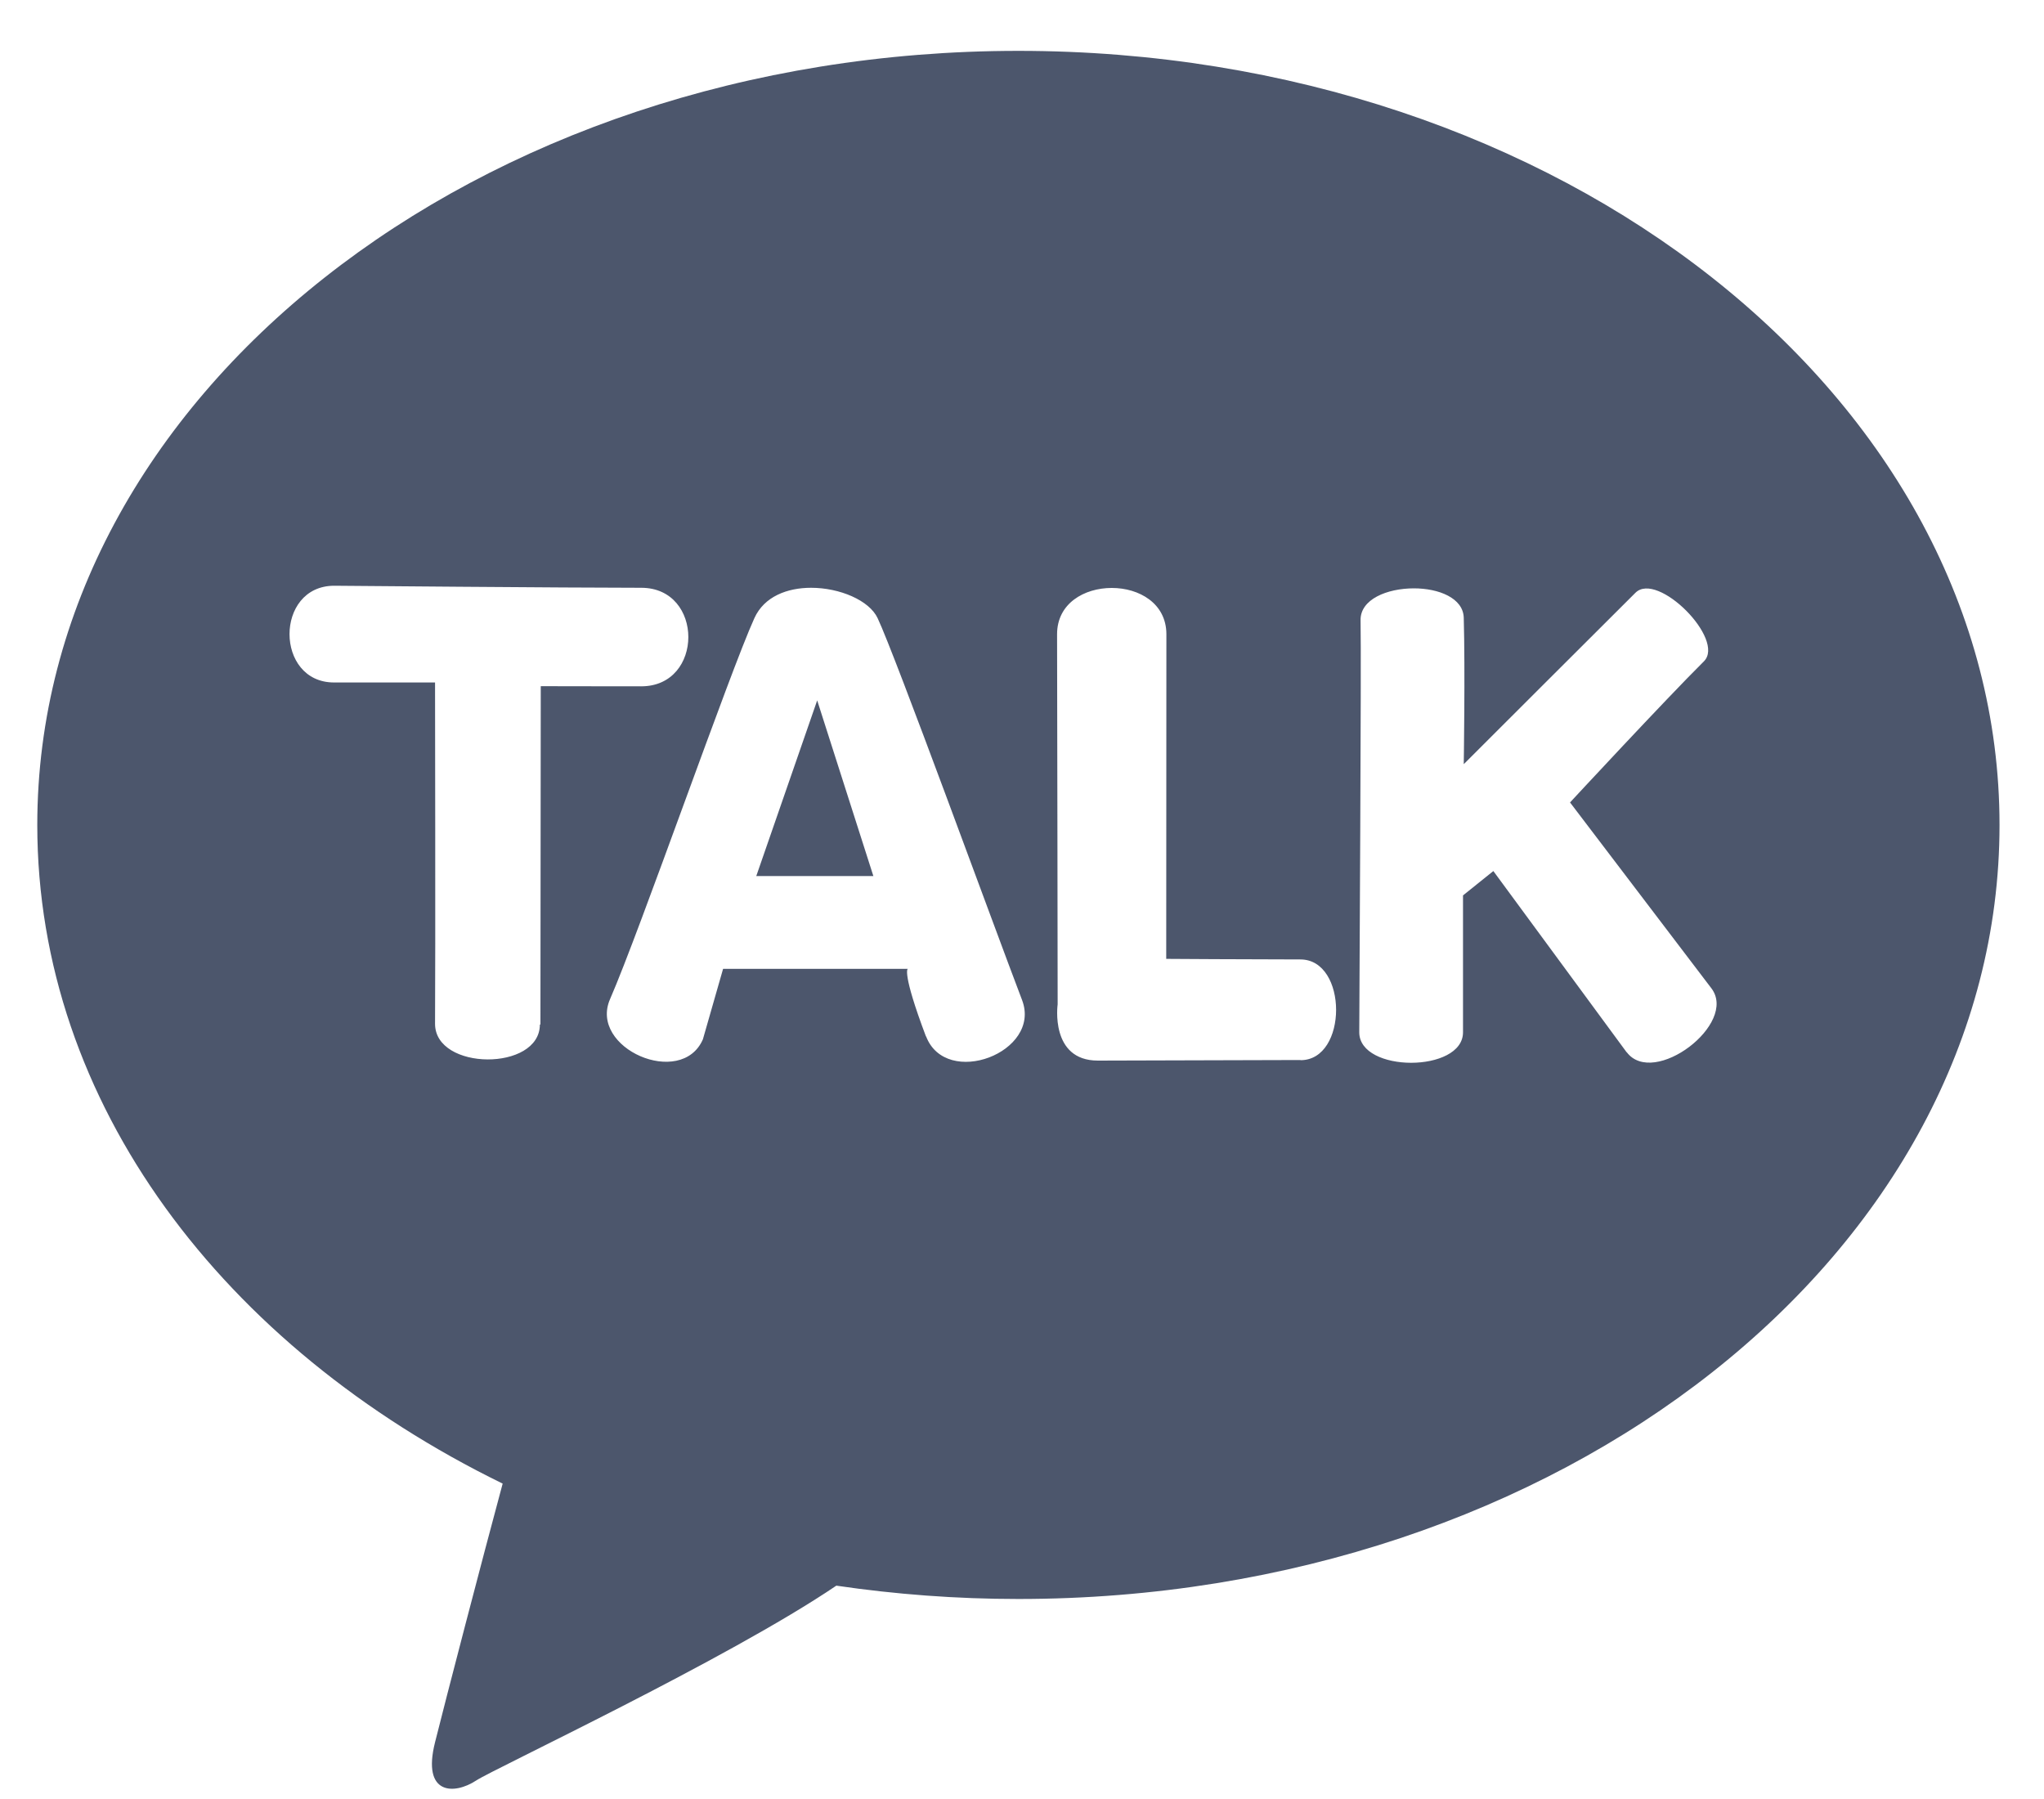 <svg width="25" height="22" viewBox="0 0 25 22" fill="none" xmlns="http://www.w3.org/2000/svg">
<path d="M9.25 10.713H10.682L9.995 8.565L9.25 10.713Z" fill="#4C566C"/>
<path d="M12.456 0.622C5.828 0.622 0.456 4.859 0.456 10.089C0.456 13.492 2.731 16.474 6.148 18.143C5.896 19.077 5.452 20.781 5.321 21.306C5.157 21.957 5.559 21.948 5.824 21.774C6.03 21.636 8.898 20.293 10.229 19.391C10.951 19.497 11.694 19.554 12.456 19.554C19.084 19.554 24.456 15.317 24.456 10.089C24.456 4.862 19.084 0.622 12.456 0.622ZM6.603 12.529C6.603 13.103 5.321 13.096 5.321 12.52C5.327 11.731 5.321 8.346 5.321 8.346H4.086C3.361 8.346 3.358 7.166 4.086 7.163C4.086 7.163 6.977 7.188 7.843 7.188C8.611 7.188 8.611 8.393 7.843 8.393C7.027 8.393 6.614 8.391 6.614 8.391L6.61 12.529H6.603ZM11.325 12.674C11.026 11.882 11.103 11.848 11.103 11.848H8.844L8.597 12.71C8.334 13.313 7.197 12.82 7.462 12.217C7.827 11.38 8.923 8.226 9.227 7.559C9.347 7.294 9.63 7.188 9.92 7.188C10.271 7.188 10.632 7.342 10.734 7.559C10.954 8.025 12.152 11.317 12.501 12.23C12.744 12.87 11.572 13.313 11.327 12.674H11.325ZM15.907 12.963C15.327 12.963 14.017 12.97 13.428 12.97C12.839 12.97 12.936 12.282 12.936 12.282C12.936 12.282 12.932 8.827 12.929 7.756C12.929 7.378 13.262 7.19 13.598 7.19C13.933 7.19 14.264 7.378 14.266 7.753C14.266 8.529 14.264 11.726 14.264 11.726C14.264 11.726 15.322 11.733 15.905 11.733C16.487 11.733 16.487 12.965 15.907 12.965V12.963ZM19.895 12.868L18.265 10.652L17.894 10.95C17.894 10.95 17.894 12.045 17.894 12.624C17.894 13.121 16.625 13.121 16.625 12.624C16.625 12.309 16.652 8.059 16.641 7.588C16.634 7.328 16.967 7.195 17.293 7.195C17.597 7.195 17.896 7.313 17.903 7.554C17.921 8.192 17.903 9.345 17.903 9.345C17.903 9.345 19.741 7.509 20.003 7.249C20.273 6.98 21.109 7.821 20.84 8.088C20.377 8.547 19.203 9.813 19.203 9.813L20.932 12.086C21.261 12.52 20.225 13.302 19.897 12.868H19.895Z" fill="#4C566C"/>
</svg>

